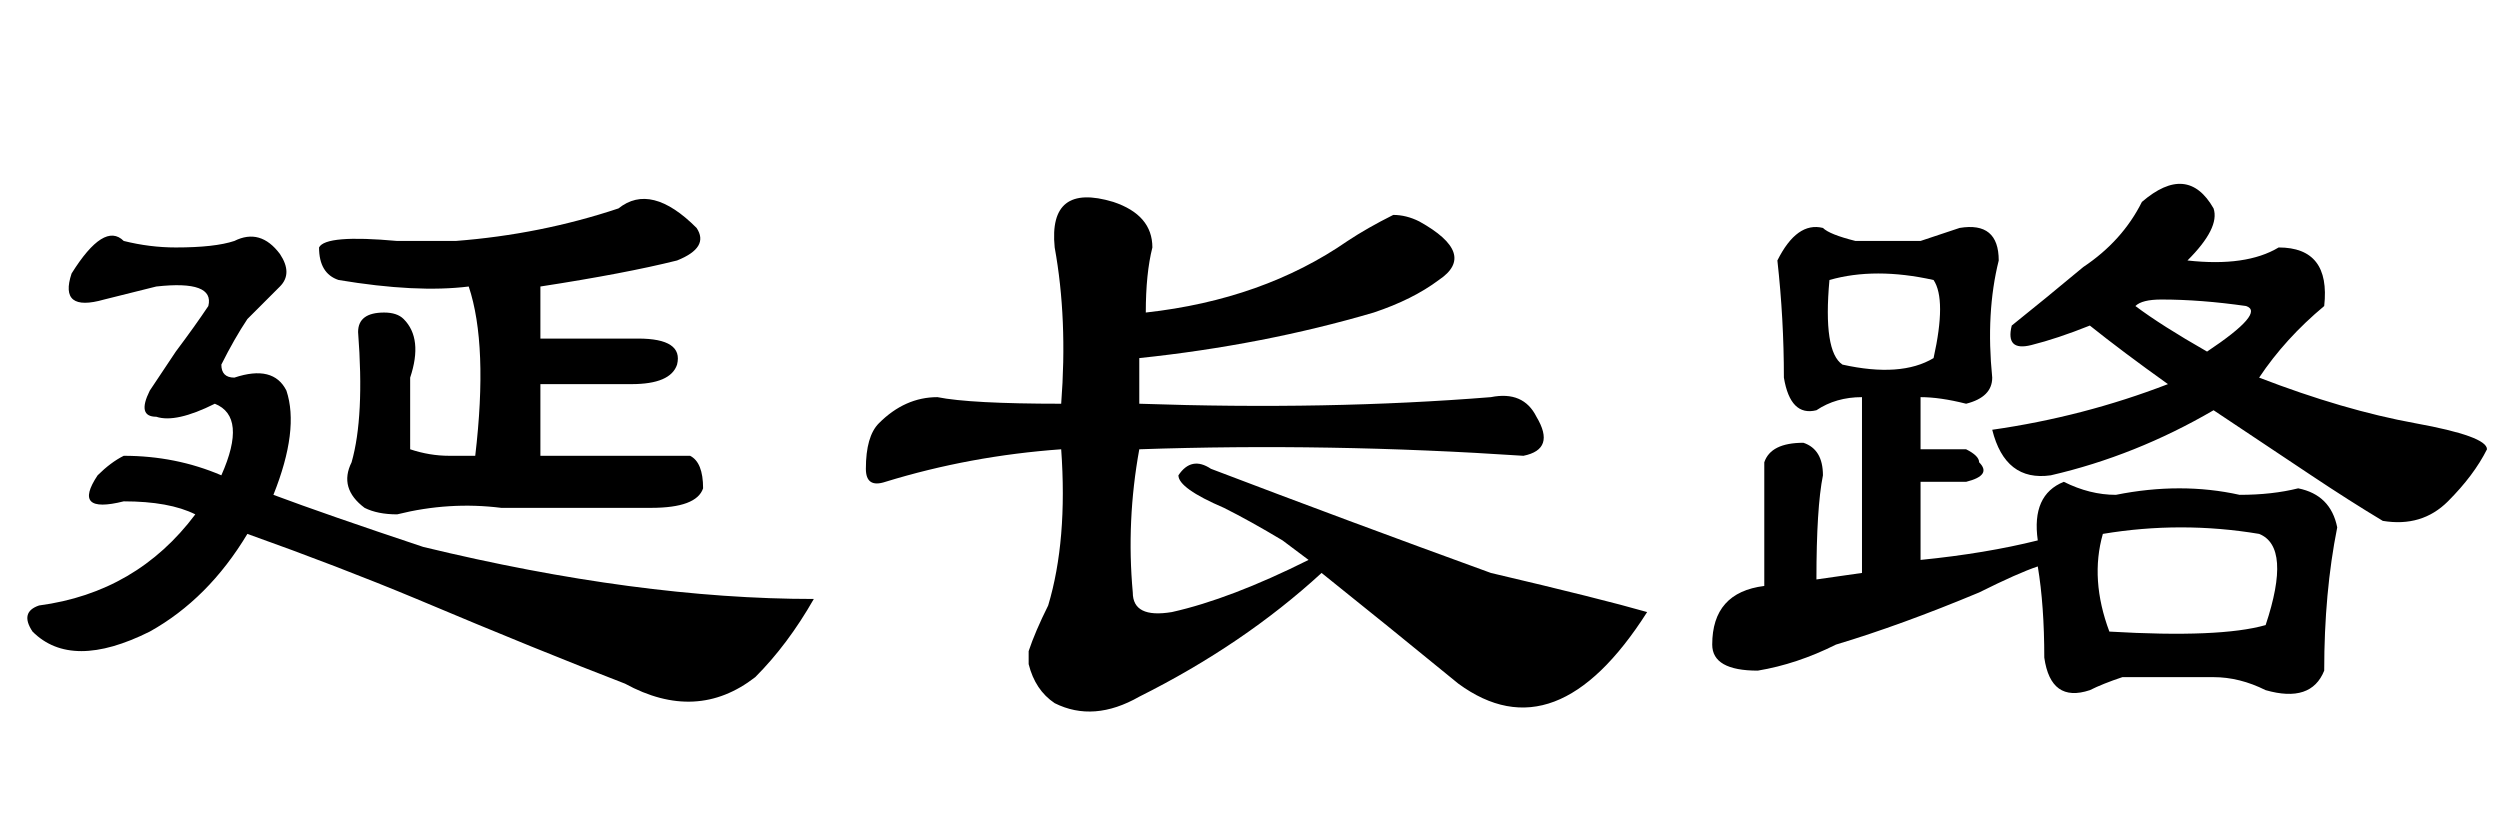 <?xml version='1.0' encoding='UTF-8'?>
<!-- This file was generated by dvisvgm 2.3.5 -->
<svg height='10.5pt' version='1.1' viewBox='-72 -74.051 31.5 10.5' width='31.5pt' xmlns='http://www.w3.org/2000/svg' xmlns:xlink='http://www.w3.org/1999/xlink'>
<defs>
<path d='M1.559 -5.988Q1.887 -5.906 2.215 -5.906Q2.707 -5.906 2.953 -5.988Q3.281 -6.152 3.527 -5.824Q3.691 -5.578 3.527 -5.414T3.117 -5.004Q2.953 -4.758 2.789 -4.43Q2.789 -4.266 2.953 -4.266Q3.445 -4.43 3.609 -4.102Q3.773 -3.609 3.445 -2.789Q4.102 -2.543 5.332 -2.133Q8.039 -1.477 10.254 -1.477Q9.926 -0.902 9.516 -0.492Q8.777 0.082 7.875 -0.41Q6.809 -0.82 5.25 -1.477Q4.266 -1.887 3.117 -2.297Q2.625 -1.477 1.887 -1.066Q0.902 -0.574 0.41 -1.066Q0.246 -1.312 0.492 -1.395Q1.723 -1.559 2.461 -2.543Q2.133 -2.707 1.559 -2.707Q0.902 -2.543 1.23 -3.035Q1.395 -3.199 1.559 -3.281Q2.215 -3.281 2.789 -3.035Q3.117 -3.773 2.707 -3.937Q2.215 -3.691 1.969 -3.773Q1.723 -3.773 1.887 -4.102Q2.051 -4.348 2.215 -4.594Q2.461 -4.922 2.625 -5.168Q2.707 -5.496 1.969 -5.414Q1.641 -5.332 1.312 -5.25Q0.738 -5.086 0.902 -5.578Q1.312 -6.234 1.559 -5.988ZM7.793 -6.398Q8.203 -6.727 8.777 -6.152Q8.941 -5.906 8.531 -5.742Q7.875 -5.578 6.809 -5.414V-4.758H8.039Q8.613 -4.758 8.531 -4.43Q8.449 -4.184 7.957 -4.184H6.809V-3.281H7.465Q8.039 -3.281 8.695 -3.281Q8.859 -3.199 8.859 -2.871Q8.777 -2.625 8.203 -2.625Q7.219 -2.625 6.316 -2.625Q5.66 -2.707 5.004 -2.543Q4.758 -2.543 4.594 -2.625Q4.266 -2.871 4.43 -3.199Q4.594 -3.773 4.512 -4.84Q4.512 -5.086 4.84 -5.086Q5.004 -5.086 5.086 -5.004Q5.332 -4.758 5.168 -4.266Q5.168 -3.855 5.168 -3.363Q5.414 -3.281 5.66 -3.281H5.988Q6.152 -4.676 5.906 -5.414Q5.25 -5.332 4.266 -5.496Q4.02 -5.578 4.02 -5.906Q4.102 -6.07 5.004 -5.988Q5.332 -5.988 5.742 -5.988Q6.809 -6.07 7.793 -6.398Z' id='g0-5158'/>
<path d='M5.988 -6.48Q6.562 -6.973 6.891 -6.398Q6.973 -6.152 6.562 -5.742Q7.301 -5.66 7.711 -5.906Q8.367 -5.906 8.285 -5.168Q7.793 -4.758 7.465 -4.266Q8.531 -3.855 9.434 -3.691T10.336 -3.363Q10.172 -3.035 9.844 -2.707T9.023 -2.461Q8.613 -2.707 8.121 -3.035T6.891 -3.855Q5.906 -3.281 4.84 -3.035Q4.266 -2.953 4.102 -3.609Q5.25 -3.773 6.316 -4.184Q5.742 -4.594 5.332 -4.922Q4.922 -4.758 4.594 -4.676T4.348 -4.922Q4.758 -5.25 5.25 -5.66Q5.742 -5.988 5.988 -6.48ZM6.809 -4.594Q7.547 -5.086 7.301 -5.168Q6.727 -5.25 6.234 -5.25Q5.988 -5.25 5.906 -5.168Q6.234 -4.922 6.809 -4.594ZM3.199 -5.988Q3.445 -6.07 3.691 -6.152Q4.184 -6.234 4.184 -5.742Q4.02 -5.086 4.102 -4.266Q4.102 -4.02 3.773 -3.937Q3.445 -4.02 3.199 -4.02V-3.363H3.773Q3.937 -3.281 3.937 -3.199Q4.102 -3.035 3.773 -2.953H3.199V-1.969Q4.02 -2.051 4.676 -2.215Q4.594 -2.789 5.004 -2.953Q5.332 -2.789 5.66 -2.789Q6.48 -2.953 7.219 -2.789Q7.629 -2.789 7.957 -2.871Q8.367 -2.789 8.449 -2.379Q8.285 -1.559 8.285 -0.574Q8.121 -0.164 7.547 -0.328Q7.219 -0.492 6.891 -0.492Q6.316 -0.492 5.742 -0.492Q5.496 -0.41 5.332 -0.328Q4.84 -0.164 4.758 -0.738Q4.758 -1.395 4.676 -1.887Q4.43 -1.805 3.937 -1.559Q2.953 -1.148 2.133 -0.902Q1.641 -0.656 1.148 -0.574Q0.574 -0.574 0.574 -0.902Q0.574 -1.559 1.23 -1.641V-3.199Q1.312 -3.445 1.723 -3.445Q1.969 -3.363 1.969 -3.035Q1.887 -2.625 1.887 -1.723L2.461 -1.805V-4.02Q2.133 -4.02 1.887 -3.855Q1.559 -3.773 1.477 -4.266Q1.477 -5.004 1.395 -5.742Q1.641 -6.234 1.969 -6.152Q2.051 -6.07 2.379 -5.988H3.199ZM3.363 -5.496Q2.625 -5.66 2.051 -5.496Q1.969 -4.594 2.215 -4.43Q2.953 -4.266 3.363 -4.512Q3.527 -5.25 3.363 -5.496ZM7.465 -2.297Q6.48 -2.461 5.496 -2.297Q5.332 -1.723 5.578 -1.066Q6.973 -0.984 7.547 -1.148Q7.875 -2.133 7.465 -2.297Z' id='g0-17183'/>
<path d='M1.312 -4.02Q1.723 -3.937 2.871 -3.937Q2.953 -5.004 2.789 -5.906Q2.707 -6.727 3.527 -6.48Q4.02 -6.316 4.02 -5.906Q3.937 -5.578 3.937 -5.086Q5.414 -5.25 6.48 -5.988Q6.727 -6.152 7.055 -6.316Q7.219 -6.316 7.383 -6.234Q8.121 -5.824 7.629 -5.496Q7.301 -5.25 6.809 -5.086Q5.414 -4.676 3.855 -4.512V-3.937Q6.234 -3.855 8.285 -4.02Q8.695 -4.102 8.859 -3.773Q9.105 -3.363 8.695 -3.281Q6.234 -3.445 3.855 -3.363Q3.691 -2.461 3.773 -1.559Q3.773 -1.23 4.266 -1.312Q5.004 -1.477 5.988 -1.969L5.66 -2.215Q5.25 -2.461 4.922 -2.625Q4.348 -2.871 4.348 -3.035Q4.512 -3.281 4.758 -3.117Q6.48 -2.461 8.285 -1.805Q9.68 -1.477 10.254 -1.312Q9.105 0.492 7.875 -0.41Q6.973 -1.148 6.152 -1.805Q5.168 -0.902 3.855 -0.246Q3.281 0.082 2.789 -0.164Q2.543 -0.328 2.461 -0.656Q2.461 -0.738 2.461 -0.82Q2.543 -1.066 2.707 -1.395Q2.953 -2.215 2.871 -3.363Q1.723 -3.281 0.656 -2.953Q0.41 -2.871 0.41 -3.117Q0.41 -3.527 0.574 -3.691Q0.902 -4.02 1.312 -4.02Z' id='g0-19119'/>
</defs>
<g id='page1'>
<use x='-72' xlink:href='#g0-5158' y='-65.027'/>
<use x='-61.5' xlink:href='#g0-19119' y='-65.027'/>
<use x='-51' xlink:href='#g0-17183' y='-65.027'/>
</g>
</svg>